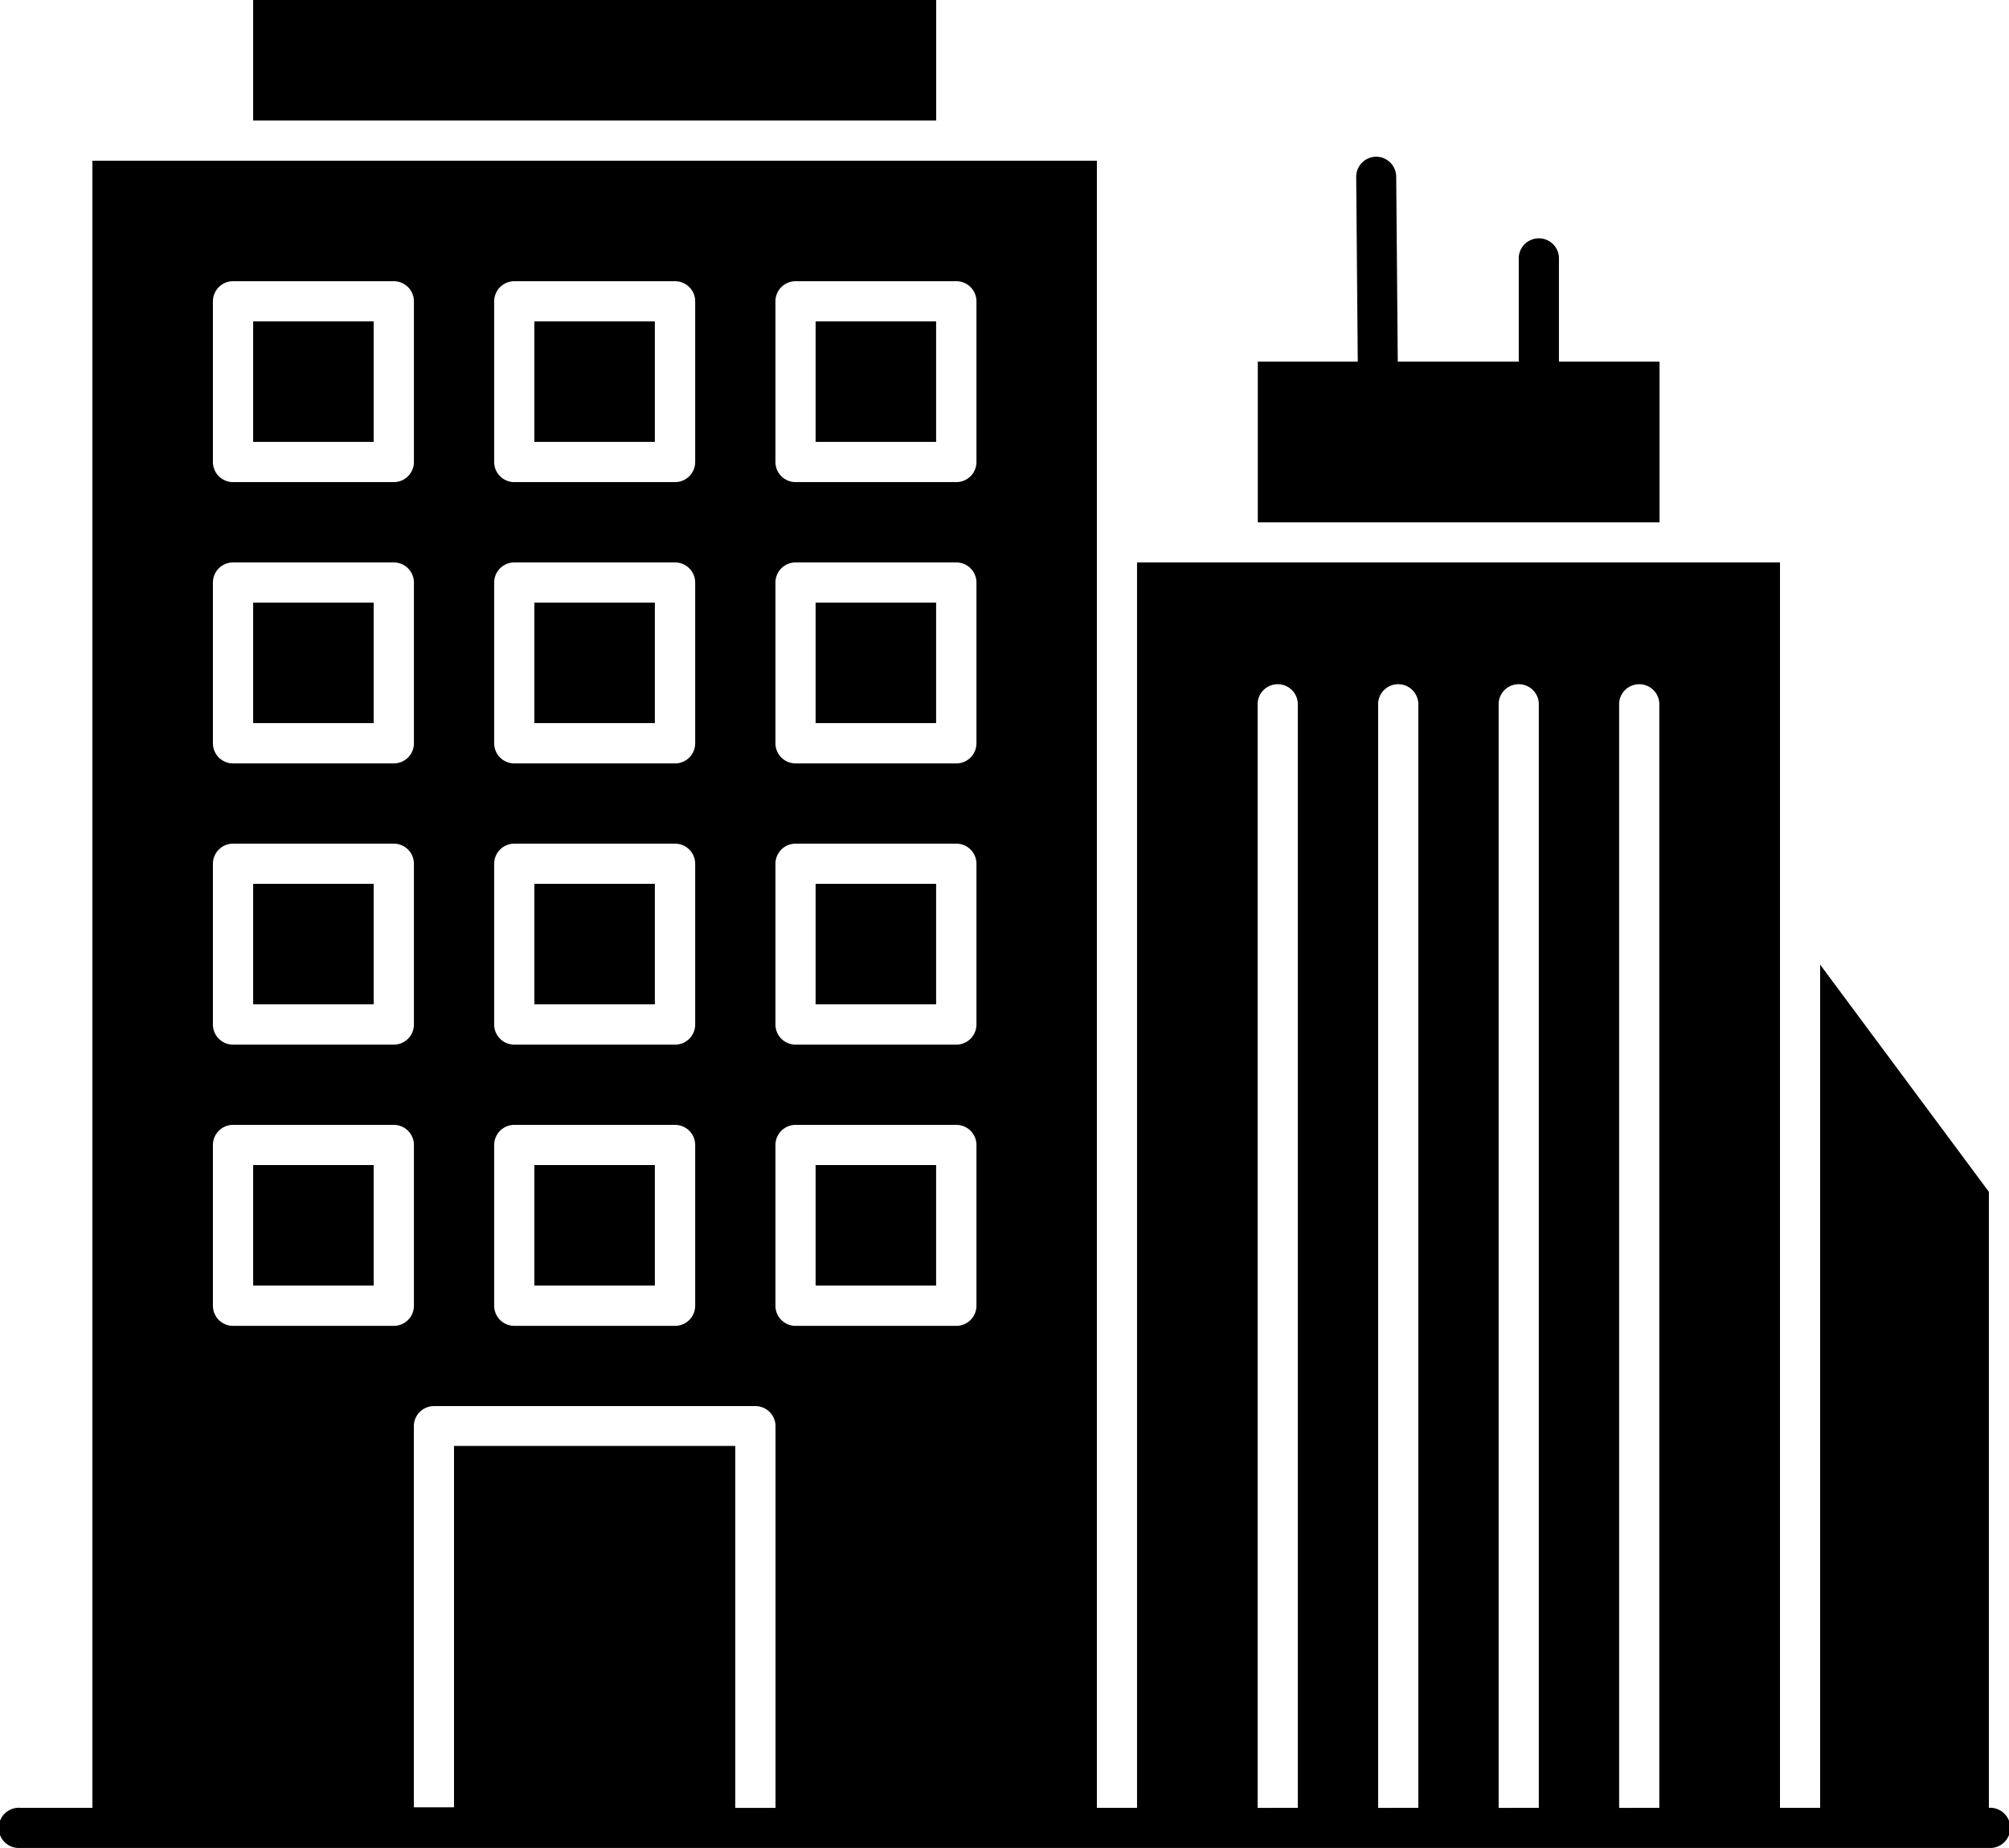 <svg xmlns="http://www.w3.org/2000/svg" width="24.457" height="22.5" viewBox="0 0 24.457 22.5">
  <g id="D_-_8_x2C__Building_x2C__office_x2C__Tower_x2C__Headoffice" transform="translate(-21.726 -40.468)">
    <g id="Group_16183" data-name="Group 16183" transform="translate(21.726 40.468)">
      <rect id="Rectangle_1150" data-name="Rectangle 1150" width="1.467" height="1.467" transform="translate(9.929 10.761)"/>
      <rect id="Rectangle_1151" data-name="Rectangle 1151" width="1.467" height="1.467" transform="translate(3.082 14.185)"/>
      <rect id="Rectangle_1152" data-name="Rectangle 1152" width="1.467" height="1.467" transform="translate(9.929 14.185)"/>
      <rect id="Rectangle_1153" data-name="Rectangle 1153" width="1.467" height="1.467" transform="translate(6.505 10.761)"/>
      <rect id="Rectangle_1154" data-name="Rectangle 1154" width="1.467" height="1.467" transform="translate(6.505 7.337)"/>
      <rect id="Rectangle_1155" data-name="Rectangle 1155" width="1.467" height="1.467" transform="translate(3.082 7.337)"/>
      <rect id="Rectangle_1156" data-name="Rectangle 1156" width="1.467" height="1.467" transform="translate(3.082 10.761)"/>
      <rect id="Rectangle_1157" data-name="Rectangle 1157" width="1.467" height="1.467" transform="translate(6.505 3.913)"/>
      <rect id="Rectangle_1158" data-name="Rectangle 1158" width="1.467" height="1.467" transform="translate(9.929 7.337)"/>
      <rect id="Rectangle_1159" data-name="Rectangle 1159" width="1.467" height="1.467" transform="translate(3.082 3.913)"/>
      <rect id="Rectangle_1160" data-name="Rectangle 1160" width="1.467" height="1.467" transform="translate(6.505 14.185)"/>
      <rect id="Rectangle_1161" data-name="Rectangle 1161" width="1.467" height="1.467" transform="translate(9.929 3.913)"/>
      <rect id="Rectangle_1162" data-name="Rectangle 1162" width="8.315" height="1.467" transform="translate(3.082 0)"/>
      <path id="Path_4311" data-name="Path 4311" d="M319.928,79.51h-1.223V78.238a.245.245,0,0,0-.489,0V79.51h-1.473l-.019-2.252a.245.245,0,0,0-.245-.243h0a.245.245,0,0,0-.242.247l.019,2.248h-1.217v1.957h4.891V79.51Z" transform="translate(-299.727 -75.107)"/>
      <path id="Path_4312" data-name="Path 4312" d="M45.938,98.006v-7.5L43.884,87.74V98.006h-.489V82.843H35.568V98.006h-.489V77.952H22.851V98.006h-.88a.245.245,0,1,0,0,.489H45.938a.245.245,0,1,0,0-.489ZM31.166,79.664a.245.245,0,0,1,.245-.245h1.957a.245.245,0,0,1,.245.245V81.62a.245.245,0,0,1-.245.245H31.411a.245.245,0,0,1-.245-.245Zm0,3.424a.245.245,0,0,1,.245-.245h1.957a.245.245,0,0,1,.245.245v1.957a.245.245,0,0,1-.245.245H31.411a.245.245,0,0,1-.245-.245Zm0,3.424a.245.245,0,0,1,.245-.245h1.957a.245.245,0,0,1,.245.245v1.957a.245.245,0,0,1-.245.245H31.411a.245.245,0,0,1-.245-.245Zm0,3.424a.245.245,0,0,1,.245-.245h1.957a.245.245,0,0,1,.245.245v1.957a.245.245,0,0,1-.245.245H31.411a.245.245,0,0,1-.245-.245ZM27.742,79.664a.245.245,0,0,1,.245-.245h1.957a.245.245,0,0,1,.245.245V81.62a.245.245,0,0,1-.245.245H27.987a.245.245,0,0,1-.245-.245V79.664Zm0,3.424a.245.245,0,0,1,.245-.245h1.957a.245.245,0,0,1,.245.245v1.957a.245.245,0,0,1-.245.245H27.987a.245.245,0,0,1-.245-.245V83.088Zm0,3.424a.245.245,0,0,1,.245-.245h1.957a.245.245,0,0,1,.245.245v1.957a.245.245,0,0,1-.245.245H27.987a.245.245,0,0,1-.245-.245V86.512Zm0,3.424a.245.245,0,0,1,.245-.245h1.957a.245.245,0,0,1,.245.245v1.957a.245.245,0,0,1-.245.245H27.987a.245.245,0,0,1-.245-.245V89.936ZM24.318,79.664a.245.245,0,0,1,.245-.245H26.52a.245.245,0,0,1,.245.245V81.62a.245.245,0,0,1-.245.245H24.563a.245.245,0,0,1-.245-.245Zm0,3.424a.245.245,0,0,1,.245-.245H26.52a.245.245,0,0,1,.245.245v1.957a.245.245,0,0,1-.245.245H24.563a.245.245,0,0,1-.245-.245Zm0,3.424a.245.245,0,0,1,.245-.245H26.52a.245.245,0,0,1,.245.245v1.957a.245.245,0,0,1-.245.245H24.563a.245.245,0,0,1-.245-.245Zm0,3.424a.245.245,0,0,1,.245-.245H26.52a.245.245,0,0,1,.245.245v1.957a.245.245,0,0,1-.245.245H24.563a.245.245,0,0,1-.245-.245Zm6.359,8.071V93.6H27.253v4.4h-.489V93.36a.245.245,0,0,1,.245-.245h3.913a.245.245,0,0,1,.245.245v4.647Zm6.359,0V84.555a.245.245,0,0,1,.489,0V98.006Zm1.467,0V84.555a.245.245,0,0,1,.489,0V98.006Zm1.467,0V84.555a.245.245,0,0,1,.489,0V98.006Zm1.467,0V84.555a.245.245,0,0,1,.489,0V98.006Z" transform="translate(-21.726 -75.995)"/>
    </g>
  </g>
</svg>
